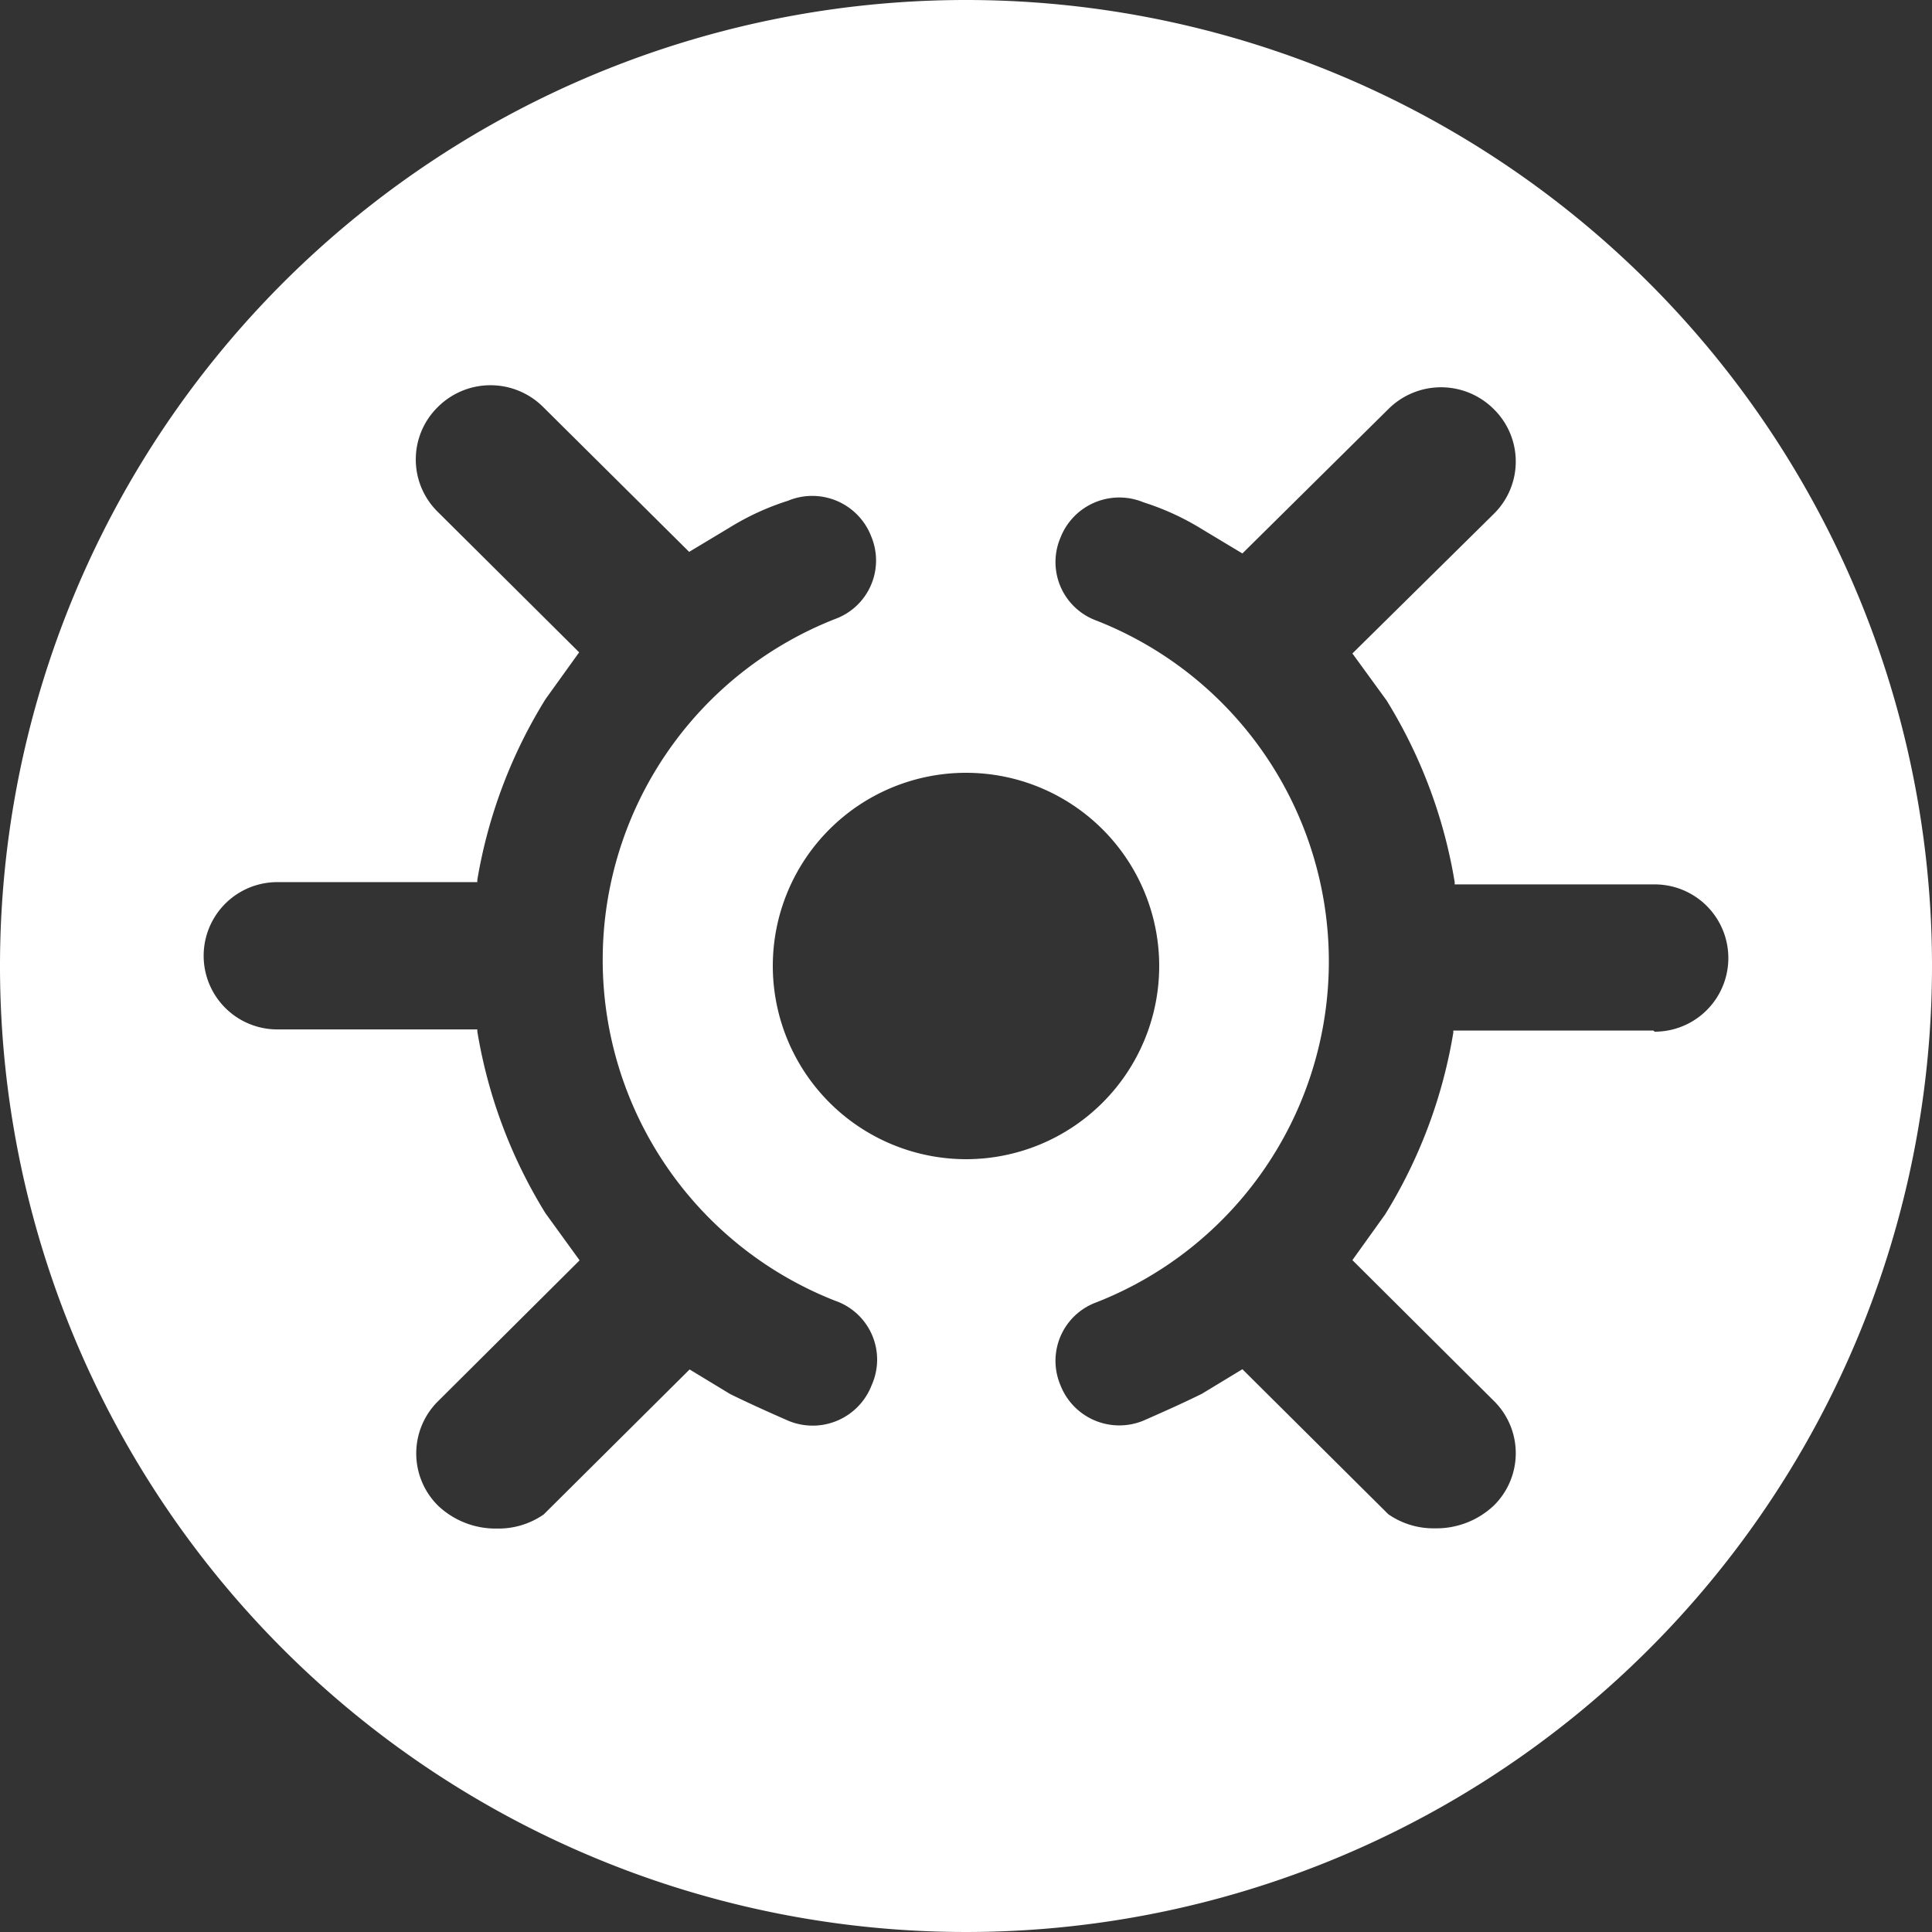 <?xml version="1.0" encoding="UTF-8"?>
<!--https://github.com/muchdogesec/stix2icons/-->
<svg xmlns="http://www.w3.org/2000/svg" viewBox="0 0 85 85" id="malware-analysis">
  <rect x="0" y="0" width="85" height="85" fill="#333333" stroke="none"/>
  <path style="fill:rgb(255,255,255)" d="M42.5,0A42.5,42.5,0,1,0,85,42.5,42.5,42.5,0,0,0,42.5,0ZM38.35,60.94a2.78,2.78,0,0,1-3.66,1.57c-.89-.39-1.78-.79-2.57-1.18l-1.78-1.08-6.42,6.38a3.48,3.48,0,0,1-2.05.62,3.68,3.68,0,0,1-2.59-1,3.23,3.23,0,0,1,0-4.61l6.22-6.19L24,53.38a22,22,0,0,1-3-8v-.09h-8.8a3.24,3.24,0,1,1,0-6.48h8.8v-.1a22,22,0,0,1,3-7.95l1.48-2.06-6.22-6.18a3.23,3.23,0,0,1,0-4.61,3.28,3.28,0,0,1,4.64,0l6.42,6.37,1.78-1.07a11.51,11.51,0,0,1,2.57-1.18,2.78,2.78,0,0,1,3.66,1.57,2.74,2.74,0,0,1-1.58,3.63,16.11,16.11,0,0,0,0,30A2.74,2.74,0,0,1,38.35,60.94ZM34,42.5A8.5,8.5,0,1,1,42.5,51,8.51,8.51,0,0,1,34,42.5Zm38.74,2.84h-8.8v.09a22,22,0,0,1-3,8L59.5,55.44l6.22,6.19a3.23,3.23,0,0,1,0,4.61,3.68,3.68,0,0,1-2.59,1,3.48,3.48,0,0,1-2.05-.62l-6.42-6.38-1.78,1.08c-.79.39-1.68.79-2.57,1.18a2.78,2.78,0,0,1-3.66-1.57,2.74,2.74,0,0,1,1.58-3.63,16.11,16.11,0,0,0,0-30,2.74,2.74,0,0,1-1.58-3.63,2.78,2.78,0,0,1,3.66-1.57,11.51,11.51,0,0,1,2.57,1.18l1.78,1.07L61.08,18a3.28,3.28,0,0,1,4.64,0,3.23,3.23,0,0,1,0,4.61L59.5,28.75,61,30.81a22,22,0,0,1,3,8v.1h8.8a3.24,3.24,0,1,1,0,6.48Z"/>
</svg>